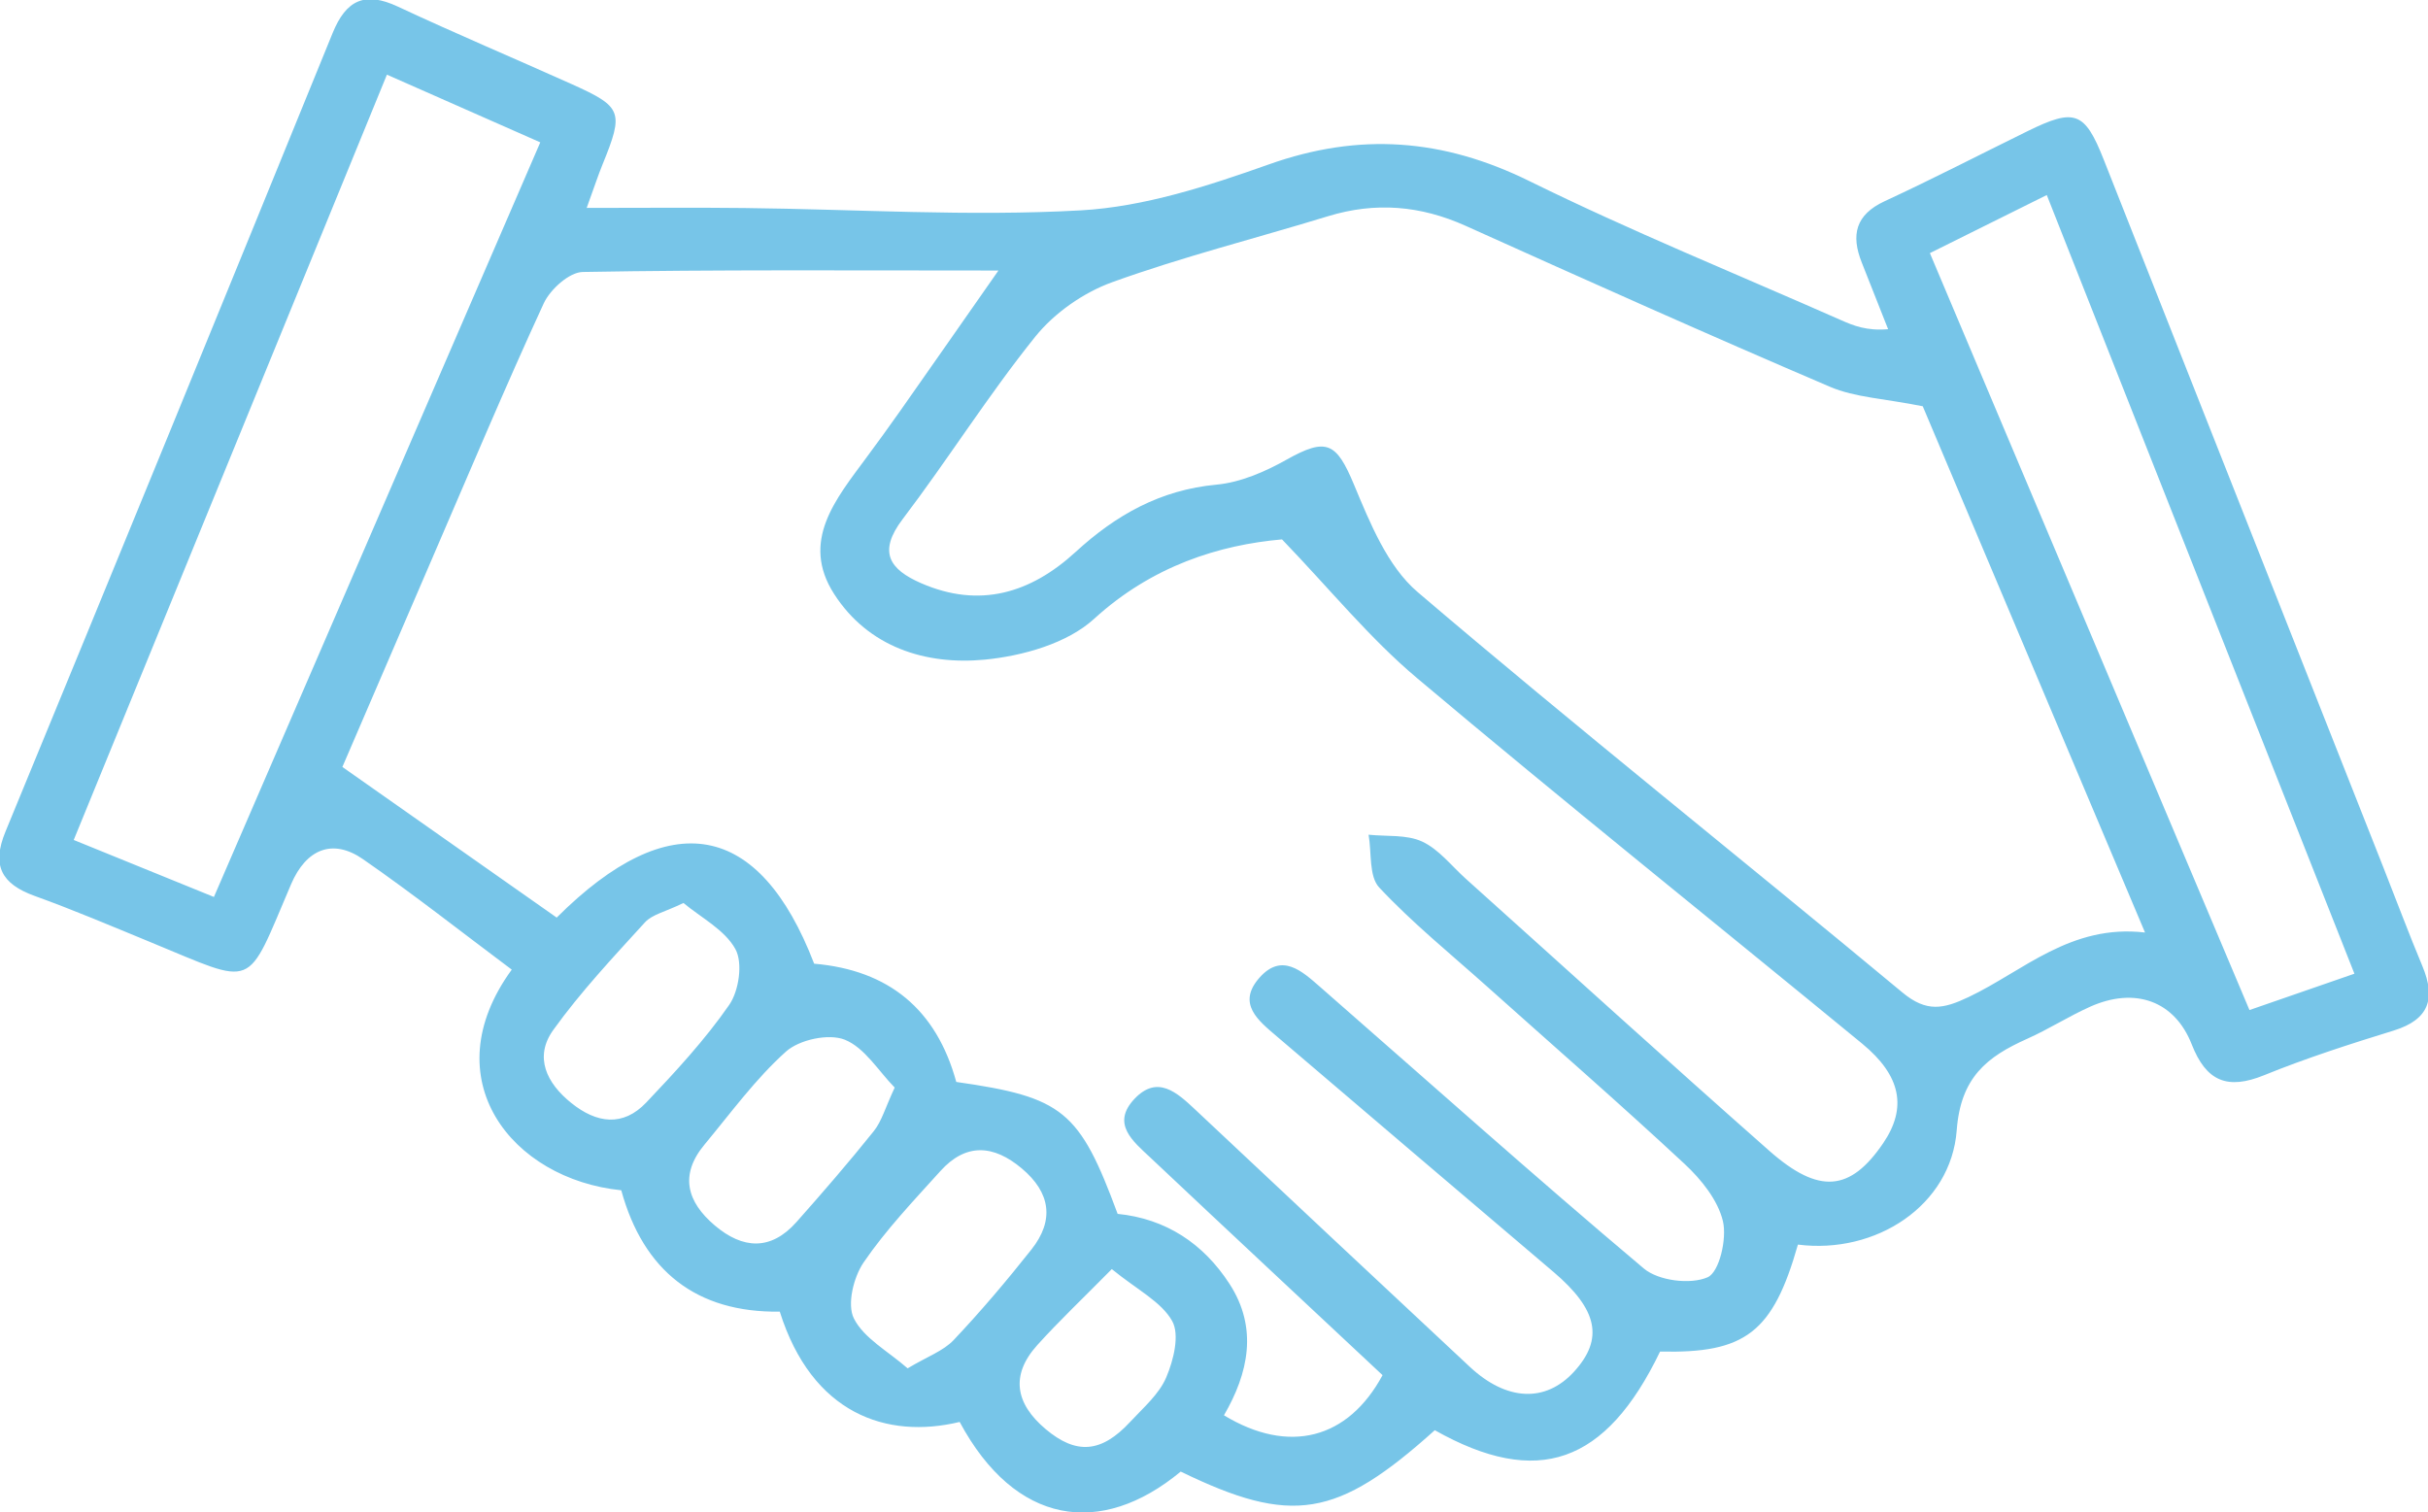<?xml version="1.0" encoding="UTF-8" standalone="no"?>
<!-- Created with Inkscape (http://www.inkscape.org/) -->

<svg
   xmlns:dc="http://purl.org/dc/elements/1.1/"
   xmlns:cc="http://creativecommons.org/ns#"
   xmlns:rdf="http://www.w3.org/1999/02/22-rdf-syntax-ns#"
   xmlns:svg="http://www.w3.org/2000/svg"
   xmlns="http://www.w3.org/2000/svg"
   xmlns:sodipodi="http://sodipodi.sourceforge.net/DTD/sodipodi-0.dtd"
   xmlns:inkscape="http://www.inkscape.org/namespaces/inkscape"
   width="41.779mm"
   height="26.026mm"
   viewBox="0 0 41.779 26.026"
   version="1.1"
   id="svg14964"
   inkscape:version="0.92.4 (5da689c313, 2019-01-14)"
   sodipodi:docname="compromiso.svg">
  <defs
     id="defs14958">
    <clipPath
       clipPathUnits="userSpaceOnUse"
       id="clipPath13796">
      <path
         d="M 0,4585 H 1144 V 0 H 0 Z"
         id="path13794"
         inkscape:connector-curvature="0" />
    </clipPath>
  </defs>
  <sodipodi:namedview
     id="base"
     pagecolor="#ffffff"
     bordercolor="#666666"
     borderopacity="1.0"
     inkscape:pageopacity="0.0"
     inkscape:pageshadow="2"
     inkscape:zoom="0.35"
     inkscape:cx="-834.64779"
     inkscape:cy="513.59816"
     inkscape:document-units="mm"
     inkscape:current-layer="layer1"
     showgrid="false"
     fit-margin-top="0"
     fit-margin-left="0"
     fit-margin-right="0"
     fit-margin-bottom="0"
     inkscape:window-width="1920"
     inkscape:window-height="1017"
     inkscape:window-x="-8"
     inkscape:window-y="-8"
     inkscape:window-maximized="1" />
  <g
     inkscape:label="Capa 1"
     inkscape:groupmode="layer"
     id="layer1"
     transform="translate(-187.194,-258.697)">
    <g
       id="g13688"
       transform="matrix(0.353,0,0,-0.353,206.325,280.537)">
      <path
         d="m 0,0 c -1.403,-1.423 -2.564,-2.521 -3.631,-3.703 -1.328,-1.472 -1.063,-2.859 0.404,-4.096 1.492,-1.256 2.717,-1.168 4.123,0.352 0.635,0.685 1.405,1.343 1.756,2.165 0.358,0.837 0.666,2.079 0.291,2.75 C 2.416,-1.59 1.238,-1.011 0,0 m -9.953,-4.838 c 0.967,0.578 1.743,0.849 2.244,1.379 1.331,1.408 2.588,2.894 3.792,4.415 1.126,1.423 0.934,2.771 -0.472,3.952 -1.375,1.157 -2.722,1.253 -3.969,-0.131 -1.299,-1.44 -2.652,-2.859 -3.74,-4.452 -0.492,-0.721 -0.817,-2.051 -0.475,-2.73 0.486,-0.967 1.656,-1.589 2.62,-2.433 M -20.88,17.848 c -0.891,-0.433 -1.526,-0.558 -1.876,-0.943 -1.548,-1.698 -3.132,-3.385 -4.469,-5.246 -0.946,-1.316 -0.334,-2.589 0.88,-3.563 1.235,-0.992 2.517,-1.169 3.652,0.026 1.433,1.51 2.862,3.055 4.043,4.758 0.475,0.685 0.672,2.046 0.303,2.718 -0.52,0.947 -1.684,1.54 -2.533,2.25 M -10.583,8.85 c -0.787,0.799 -1.463,1.949 -2.44,2.336 -0.782,0.308 -2.211,10e-4 -2.86,-0.582 -1.487,-1.333 -2.688,-2.99 -3.976,-4.54 -1.224,-1.474 -0.848,-2.789 0.507,-3.937 1.363,-1.154 2.729,-1.24 3.976,0.162 1.29,1.453 2.562,2.924 3.776,4.44 0.384,0.48 0.554,1.131 1.017,2.121 m 71.155,5.551 C 55.536,27.15 50.569,39.723 45.576,52.362 43.538,51.35 41.755,50.463 39.878,49.53 45.089,37.187 50.244,24.976 55.456,12.629 c 1.756,0.608 3.35,1.161 5.116,1.772 m -104.34,3.741 c 5.347,12.363 10.606,24.525 15.909,36.788 -2.593,1.145 -4.933,2.177 -7.476,3.3 -5.128,-12.533 -10.171,-24.856 -15.267,-37.309 2.347,-0.954 4.459,-1.813 6.834,-2.779 M 50.365,16.409 C 46.568,25.4 42.917,34.046 39.53,42.064 c -1.886,0.379 -3.302,0.428 -4.517,0.947 -5.951,2.543 -11.859,5.189 -17.76,7.847 -2.204,0.993 -4.404,1.178 -6.715,0.47 C 7.034,50.255 3.469,49.357 0.027,48.115 -1.374,47.61 -2.795,46.618 -3.727,45.461 c -2.296,-2.855 -4.252,-5.981 -6.47,-8.902 -1.219,-1.604 -0.632,-2.45 0.898,-3.118 2.861,-1.25 5.353,-0.482 7.538,1.523 1.966,1.803 4.129,3.024 6.865,3.279 1.168,0.109 2.364,0.628 3.406,1.213 1.96,1.102 2.436,0.844 3.292,-1.203 0.781,-1.87 1.635,-3.992 3.103,-5.244 7.776,-6.631 15.779,-12.993 23.639,-19.527 1.171,-0.972 1.993,-0.804 3.224,-0.218 2.676,1.272 4.971,3.566 8.597,3.145 M -7.581,9.124 C -2.381,8.382 -1.577,7.729 0.284,2.693 2.638,2.457 4.463,1.246 5.737,-0.719 7.135,-2.873 6.662,-5.073 5.467,-7.127 8.636,-9.048 11.516,-8.291 13.198,-5.17 9.436,-1.647 5.648,1.884 1.88,5.436 1.048,6.22 -0.056,7.083 1.116,8.311 2.228,9.475 3.175,8.613 4.058,7.784 c 4.459,-4.189 8.921,-8.376 13.395,-12.55 1.798,-1.677 3.694,-1.749 5.076,-0.238 1.462,1.599 1.165,3.026 -1.005,4.871 -4.498,3.825 -8.998,7.65 -13.488,11.485 -0.887,0.757 -1.953,1.585 -0.845,2.846 1.094,1.246 2.078,0.331 2.957,-0.436 5.253,-4.591 10.453,-9.243 15.789,-13.735 0.71,-0.597 2.264,-0.791 3.104,-0.426 0.573,0.248 0.951,1.88 0.748,2.736 -0.244,1.027 -1.058,2.037 -1.869,2.791 -3.161,2.942 -6.421,5.779 -9.64,8.659 -1.771,1.584 -3.628,3.088 -5.245,4.817 -0.509,0.542 -0.364,1.698 -0.518,2.573 0.879,-0.093 1.852,0.017 2.61,-0.334 0.814,-0.376 1.429,-1.185 2.125,-1.81 4.93,-4.425 9.83,-8.883 14.796,-13.264 2.428,-2.143 3.952,-1.98 5.551,0.366 1.172,1.721 0.884,3.289 -1.026,4.859 C 29.34,16.938 22.029,22.789 14.87,28.819 12.555,30.77 10.616,33.166 8.297,35.574 5.248,35.305 1.975,34.292 -0.867,31.697 -2.178,30.5 -4.346,29.891 -6.193,29.712 c -2.886,-0.278 -5.682,0.613 -7.345,3.204 -1.649,2.57 0.091,4.63 1.559,6.622 0.556,0.754 1.109,1.509 1.647,2.275 1.464,2.082 2.919,4.169 4.806,6.868 -7.199,0 -13.732,0.046 -20.262,-0.07 -0.66,-0.011 -1.592,-0.853 -1.906,-1.537 -1.894,-4.112 -3.647,-8.291 -5.443,-12.449 -1.53,-3.543 -3.053,-7.09 -4.369,-10.145 3.653,-2.567 7.065,-4.965 10.447,-7.343 5.528,5.515 9.884,4.684 12.55,-2.248 3.647,-0.314 5.959,-2.233 6.928,-5.765 M 33.445,1.195 c -1.22,-4.289 -2.563,-5.311 -6.719,-5.214 -2.648,-5.492 -5.975,-6.654 -10.982,-3.835 -4.773,-4.29 -6.97,-4.647 -12.385,-2.017 -3.898,-3.232 -8.07,-2.614 -10.775,2.42 -3.561,-0.856 -7.196,0.392 -8.769,5.377 -4.058,-0.056 -6.646,1.981 -7.727,5.917 -5.34,0.54 -9.219,5.424 -5.338,10.757 -2.408,1.8 -4.775,3.668 -7.247,5.382 -1.481,1.029 -2.773,0.502 -3.511,-1.222 -2.237,-5.229 -1.641,-4.961 -6.887,-2.806 -1.862,0.765 -3.715,1.556 -5.607,2.237 -1.618,0.583 -2.112,1.474 -1.426,3.138 5.343,12.963 10.656,25.939 15.944,38.924 0.66,1.622 1.574,2.047 3.184,1.294 2.8,-1.31 5.651,-2.511 8.471,-3.778 2.475,-1.113 2.55,-1.345 1.504,-3.918 -0.213,-0.521 -0.387,-1.057 -0.772,-2.117 2.748,0 5.215,0.023 7.68,-0.005 5.472,-0.06 10.959,-0.419 16.41,-0.114 3.09,0.174 6.203,1.19 9.159,2.239 4.425,1.573 8.498,1.259 12.703,-0.812 4.965,-2.445 10.107,-4.532 15.173,-6.771 0.626,-0.277 1.259,-0.538 2.314,-0.45 -0.428,1.082 -0.854,2.166 -1.284,3.248 -0.533,1.338 -0.314,2.33 1.119,2.994 2.349,1.086 4.65,2.278 6.973,3.418 2.29,1.125 2.775,0.951 3.7,-1.388 4.548,-11.501 9.089,-23.004 13.632,-34.507 0.634,-1.605 1.238,-3.222 1.903,-4.814 0.655,-1.57 0.341,-2.605 -1.398,-3.142 -2.128,-0.657 -4.256,-1.34 -6.316,-2.177 -1.792,-0.728 -2.823,-0.3 -3.529,1.502 -0.835,2.13 -2.772,2.809 -4.945,1.84 C 46.648,12.327 45.671,11.696 44.623,11.229 42.664,10.354 41.379,9.353 41.186,6.771 40.911,3.094 37.239,0.71 33.445,1.195"
         style="fill:#77c5e8;fill-opacity:1;fill-rule:nonzero;stroke:none"
         id="path13690"
         inkscape:connector-curvature="0" />
    </g>
  </g>
</svg>
